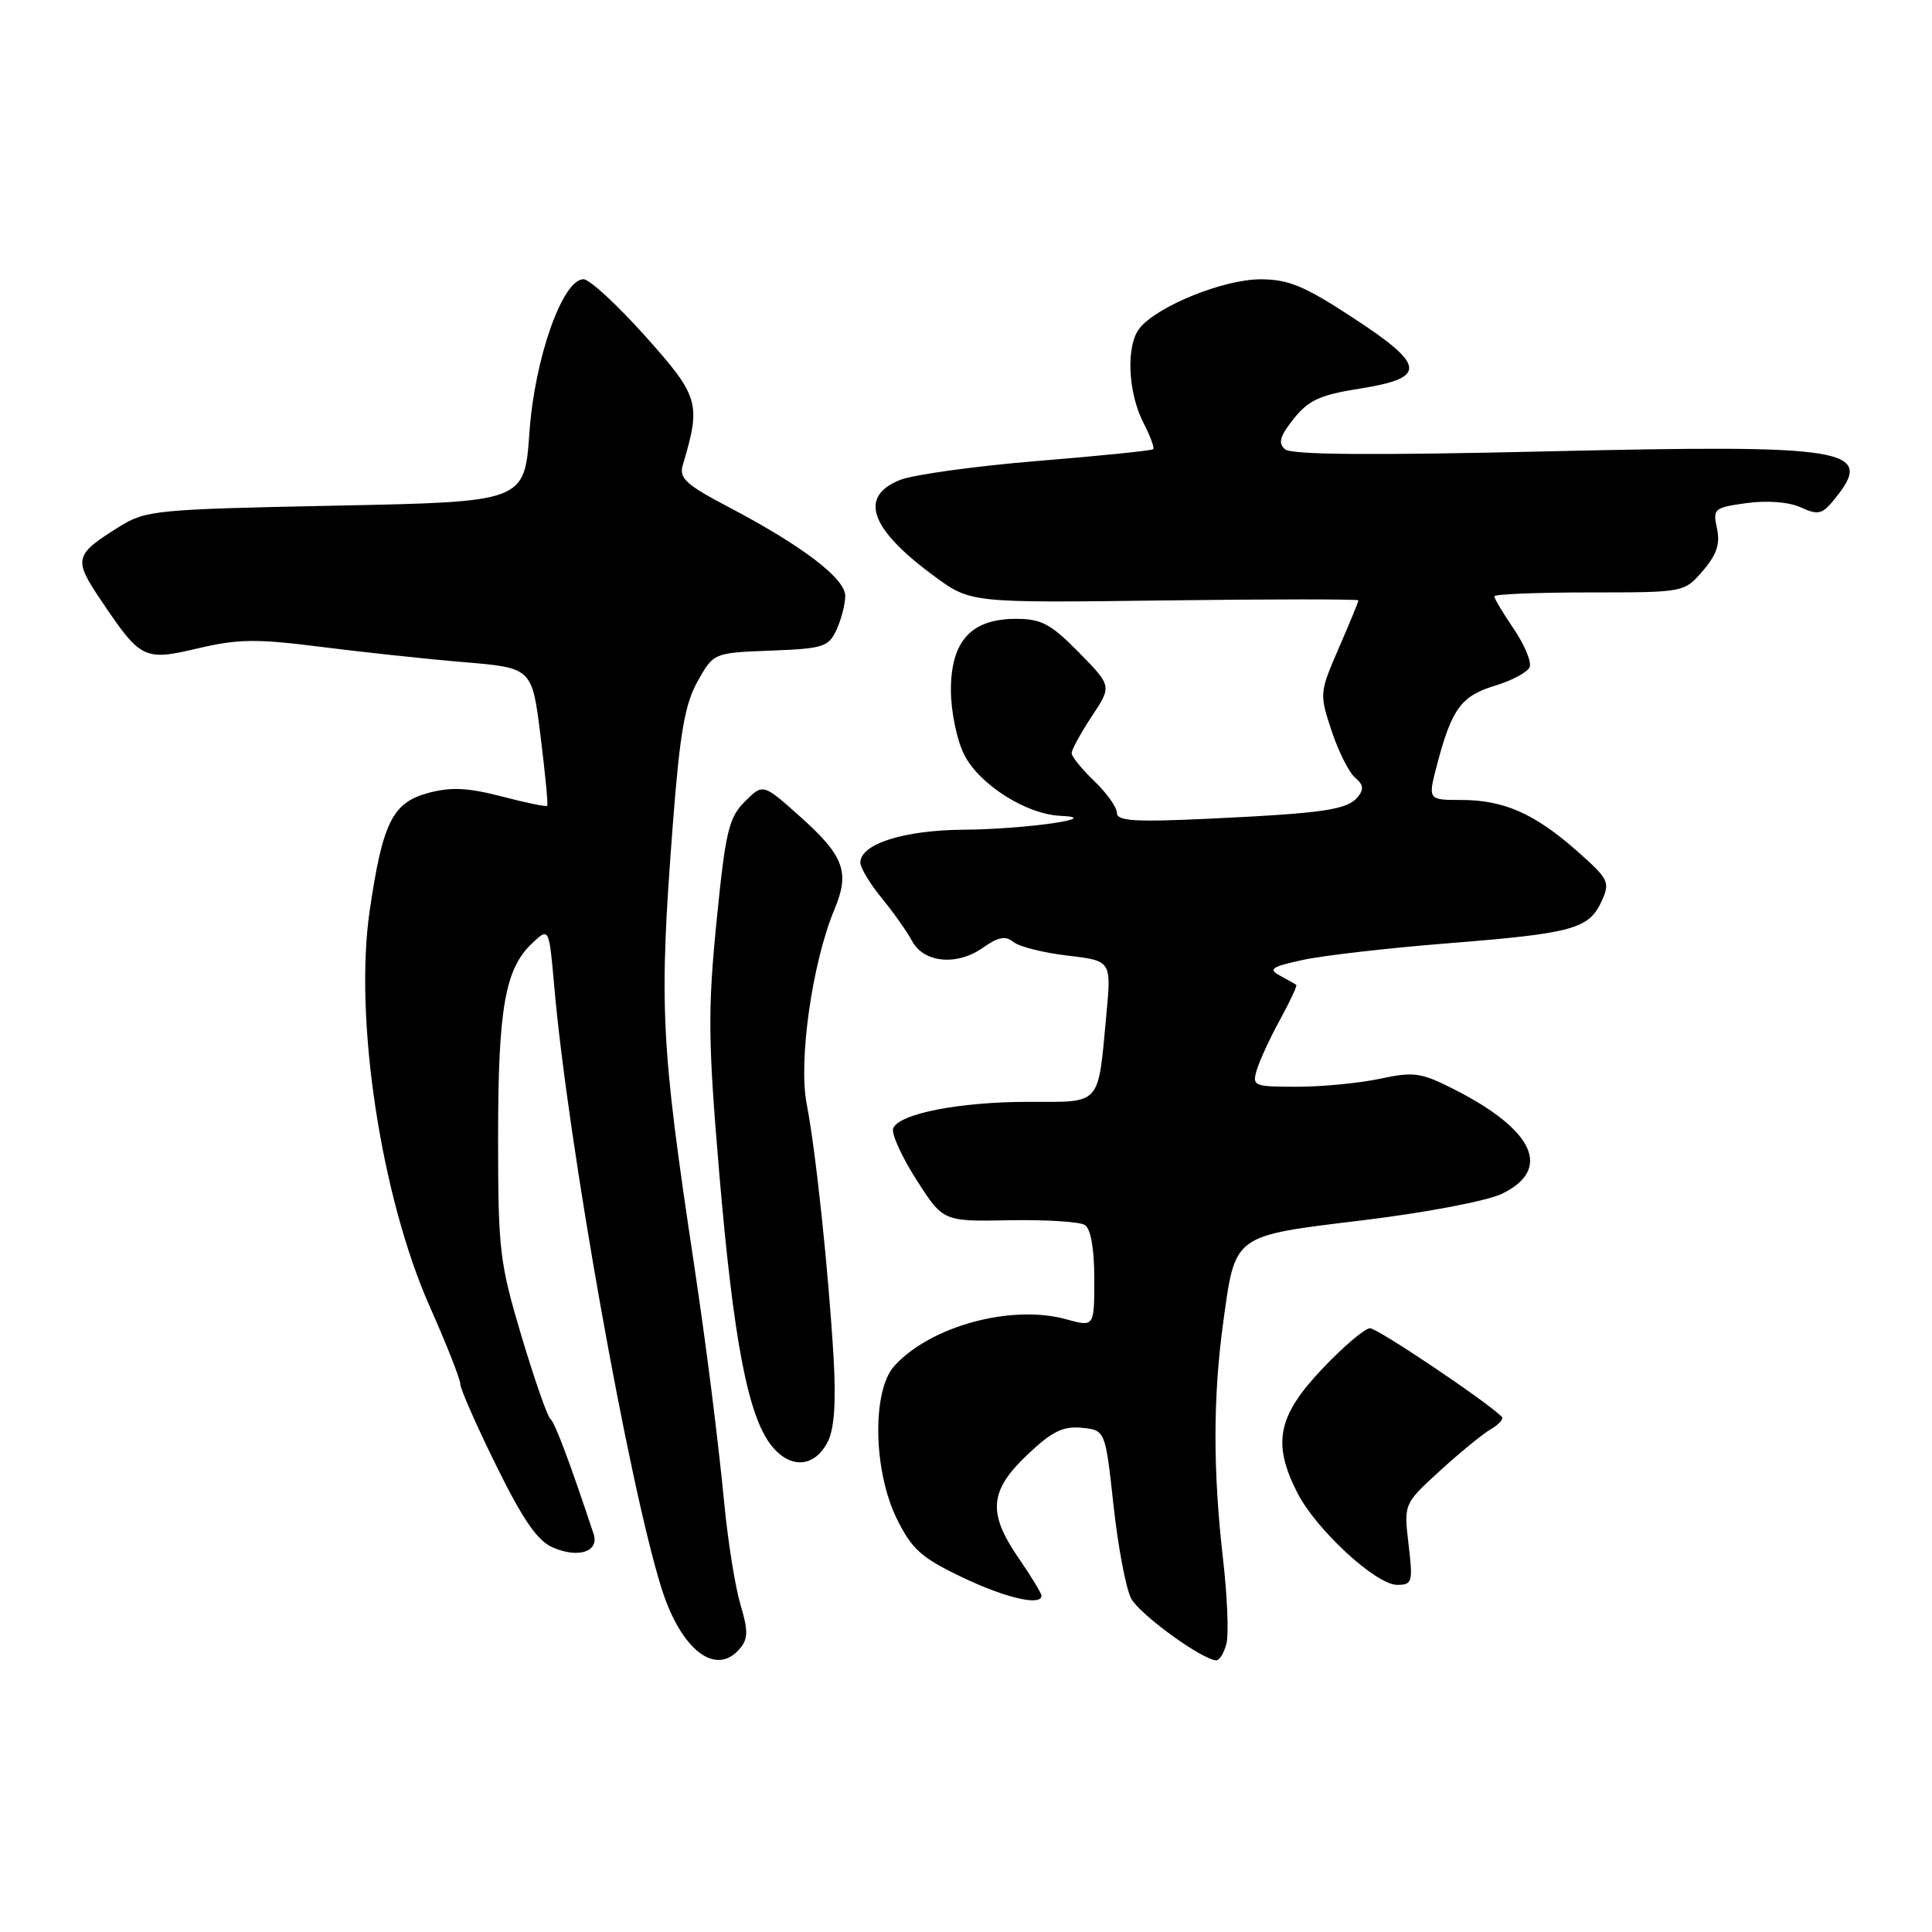 <?xml version="1.0" encoding="UTF-8" standalone="no"?>
<!DOCTYPE svg PUBLIC "-//W3C//DTD SVG 1.1//EN" "http://www.w3.org/Graphics/SVG/1.1/DTD/svg11.dtd" >
<svg xmlns="http://www.w3.org/2000/svg" xmlns:xlink="http://www.w3.org/1999/xlink" version="1.1" viewBox="0 0 256 256">
 <g >
 <path fill="currentColor"
d=" M 98.06 218.42 C 99.13 217.14 99.14 216.06 98.13 212.67 C 97.44 210.38 96.48 204.45 96.00 199.50 C 95.11 190.36 93.59 178.36 91.96 167.50 C 87.53 138.05 87.31 133.41 89.15 109.29 C 90.08 97.12 90.74 93.32 92.43 90.29 C 94.56 86.50 94.56 86.50 102.14 86.21 C 109.12 85.94 109.80 85.73 110.86 83.41 C 111.49 82.03 112.00 80.03 112.00 78.96 C 112.00 76.66 106.35 72.35 96.68 67.26 C 90.85 64.20 89.94 63.37 90.48 61.59 C 92.92 53.45 92.65 52.53 85.50 44.54 C 81.79 40.39 78.11 37.00 77.32 37.00 C 74.54 37.00 70.84 47.47 70.15 57.32 C 69.50 66.50 69.50 66.50 44.50 67.00 C 20.73 67.48 19.32 67.61 15.86 69.76 C 9.82 73.52 9.68 74.06 13.41 79.58 C 18.67 87.40 19.08 87.60 26.31 85.89 C 31.56 84.66 34.02 84.63 42.50 85.71 C 48.00 86.41 56.55 87.33 61.50 87.74 C 70.50 88.50 70.50 88.50 71.62 97.50 C 72.24 102.45 72.64 106.62 72.51 106.77 C 72.39 106.93 69.67 106.37 66.47 105.53 C 61.99 104.37 59.75 104.26 56.75 105.07 C 52.00 106.35 50.70 108.97 48.98 120.71 C 46.90 134.98 50.48 158.56 56.95 173.14 C 59.18 178.15 60.99 182.76 60.99 183.38 C 60.98 183.99 63.11 188.85 65.74 194.17 C 69.28 201.37 71.20 204.15 73.23 205.04 C 76.65 206.53 79.44 205.60 78.65 203.24 C 75.46 193.63 73.50 188.42 72.92 188.00 C 72.54 187.72 70.83 182.81 69.11 177.08 C 66.19 167.30 66.00 165.65 66.00 150.69 C 66.00 133.61 66.92 128.36 70.52 124.98 C 72.75 122.88 72.75 122.88 73.44 130.69 C 75.24 151.40 83.34 196.81 87.67 210.50 C 90.26 218.69 94.90 222.23 98.06 218.42 Z  M 162.52 217.75 C 162.83 216.51 162.62 211.45 162.05 206.50 C 160.72 194.94 160.73 185.13 162.07 175.32 C 163.70 163.47 163.24 163.80 180.61 161.69 C 188.91 160.68 197.05 159.13 199.00 158.19 C 205.70 154.96 203.31 149.74 192.66 144.33 C 188.29 142.11 187.34 141.98 182.86 142.94 C 180.13 143.52 175.19 144.00 171.88 144.00 C 166.11 144.00 165.89 143.91 166.54 141.75 C 166.91 140.51 168.29 137.52 169.62 135.10 C 170.94 132.68 171.91 130.61 171.76 130.50 C 171.62 130.39 170.65 129.84 169.61 129.28 C 168.01 128.42 168.47 128.10 172.61 127.20 C 175.30 126.61 184.03 125.61 192.00 124.98 C 208.44 123.67 210.55 123.09 212.24 119.38 C 213.37 116.89 213.17 116.48 208.97 112.77 C 203.34 107.80 199.26 106.00 193.62 106.00 C 189.18 106.00 189.18 106.00 190.45 101.20 C 192.37 93.91 193.65 92.19 198.12 90.85 C 200.37 90.17 202.42 89.06 202.69 88.38 C 202.95 87.69 202.00 85.42 200.58 83.33 C 199.16 81.25 198.00 79.30 198.00 79.02 C 198.00 78.73 203.66 78.50 210.59 78.50 C 223.17 78.50 223.17 78.50 225.64 75.63 C 227.48 73.49 227.95 72.07 227.51 70.02 C 226.93 67.41 227.11 67.26 231.45 66.66 C 234.19 66.29 237.03 66.51 238.61 67.23 C 240.93 68.29 241.46 68.16 243.12 66.10 C 248.51 59.45 245.04 58.88 205.00 59.81 C 181.81 60.35 171.12 60.27 170.27 59.53 C 169.32 58.72 169.59 57.80 171.42 55.49 C 173.38 53.03 174.93 52.32 180.14 51.50 C 189.12 50.08 188.98 48.45 179.30 42.12 C 172.83 37.88 170.73 37.01 167.00 37.01 C 162.14 37.02 153.46 40.52 151.04 43.44 C 149.18 45.69 149.42 51.97 151.52 56.04 C 152.41 57.77 152.99 59.34 152.81 59.52 C 152.62 59.71 145.73 60.41 137.48 61.08 C 129.24 61.76 121.04 62.89 119.25 63.60 C 113.74 65.80 115.28 70.10 123.80 76.35 C 128.61 79.89 128.61 79.89 154.31 79.56 C 168.44 79.38 180.00 79.38 180.00 79.55 C 180.00 79.73 178.83 82.57 177.40 85.87 C 174.83 91.79 174.82 91.94 176.45 96.86 C 177.36 99.60 178.77 102.39 179.57 103.06 C 180.66 103.96 180.74 104.60 179.91 105.61 C 178.50 107.31 175.40 107.76 160.25 108.48 C 150.38 108.94 148.00 108.80 148.00 107.72 C 148.00 106.98 146.65 105.08 145.00 103.50 C 143.35 101.92 142.00 100.25 142.00 99.79 C 142.00 99.33 143.20 97.15 144.66 94.93 C 147.33 90.91 147.33 90.91 142.96 86.45 C 139.23 82.66 137.99 82.00 134.61 82.00 C 128.69 82.00 126.00 84.95 126.00 91.42 C 126.00 94.26 126.78 98.04 127.75 99.98 C 129.73 103.93 135.97 107.90 140.50 108.10 C 146.47 108.36 135.91 109.88 127.70 109.94 C 119.75 110.00 114.00 111.83 114.00 114.30 C 114.00 114.98 115.28 117.11 116.85 119.02 C 118.41 120.93 120.21 123.48 120.85 124.68 C 122.38 127.58 126.79 128.01 130.21 125.60 C 132.27 124.14 133.24 123.96 134.27 124.81 C 135.02 125.43 138.25 126.25 141.45 126.62 C 147.26 127.31 147.26 127.31 146.61 134.32 C 145.46 146.67 146.05 146.00 136.33 146.00 C 127.11 146.00 119.10 147.57 118.35 149.52 C 118.09 150.21 119.47 153.26 121.43 156.32 C 124.97 161.86 124.97 161.86 133.74 161.69 C 138.56 161.60 143.06 161.88 143.75 162.32 C 144.54 162.82 145.00 165.48 145.00 169.48 C 145.00 175.84 145.00 175.84 141.27 174.81 C 134.00 172.80 123.28 175.72 118.50 181.00 C 115.53 184.29 115.70 194.87 118.83 201.24 C 120.83 205.29 122.08 206.41 127.48 208.99 C 133.25 211.75 138.00 212.85 138.00 211.43 C 138.00 211.12 136.65 208.90 135.00 206.50 C 130.85 200.46 131.08 197.57 136.10 192.79 C 139.37 189.68 140.84 188.95 143.33 189.19 C 146.46 189.50 146.46 189.50 147.55 199.50 C 148.15 205.00 149.20 210.54 149.89 211.82 C 151.05 213.96 159.38 220.00 161.18 220.00 C 161.61 220.00 162.21 218.99 162.52 217.75 Z  M 186.64 204.63 C 186.01 199.26 186.01 199.26 190.81 194.88 C 193.45 192.47 196.48 189.99 197.55 189.37 C 198.62 188.74 199.28 188.01 199.00 187.73 C 197.01 185.72 182.54 176.00 181.54 176.00 C 180.85 176.00 177.97 178.45 175.15 181.44 C 169.28 187.65 168.56 191.26 171.92 197.83 C 174.39 202.68 182.33 210.00 185.12 210.00 C 187.14 210.00 187.24 209.66 186.64 204.63 Z  M 109.70 191.00 C 110.55 189.31 110.79 185.73 110.46 180.00 C 109.77 168.26 108.10 152.53 106.89 146.28 C 105.77 140.54 107.63 127.51 110.59 120.44 C 112.64 115.54 111.82 113.37 105.97 108.16 C 101.10 103.81 101.10 103.81 98.69 106.22 C 96.56 108.35 96.13 110.17 94.95 122.06 C 93.78 133.87 93.82 137.93 95.31 155.50 C 97.19 177.58 99.10 187.58 102.19 191.51 C 104.70 194.70 107.96 194.48 109.70 191.00 Z "/>
</g>
</svg>